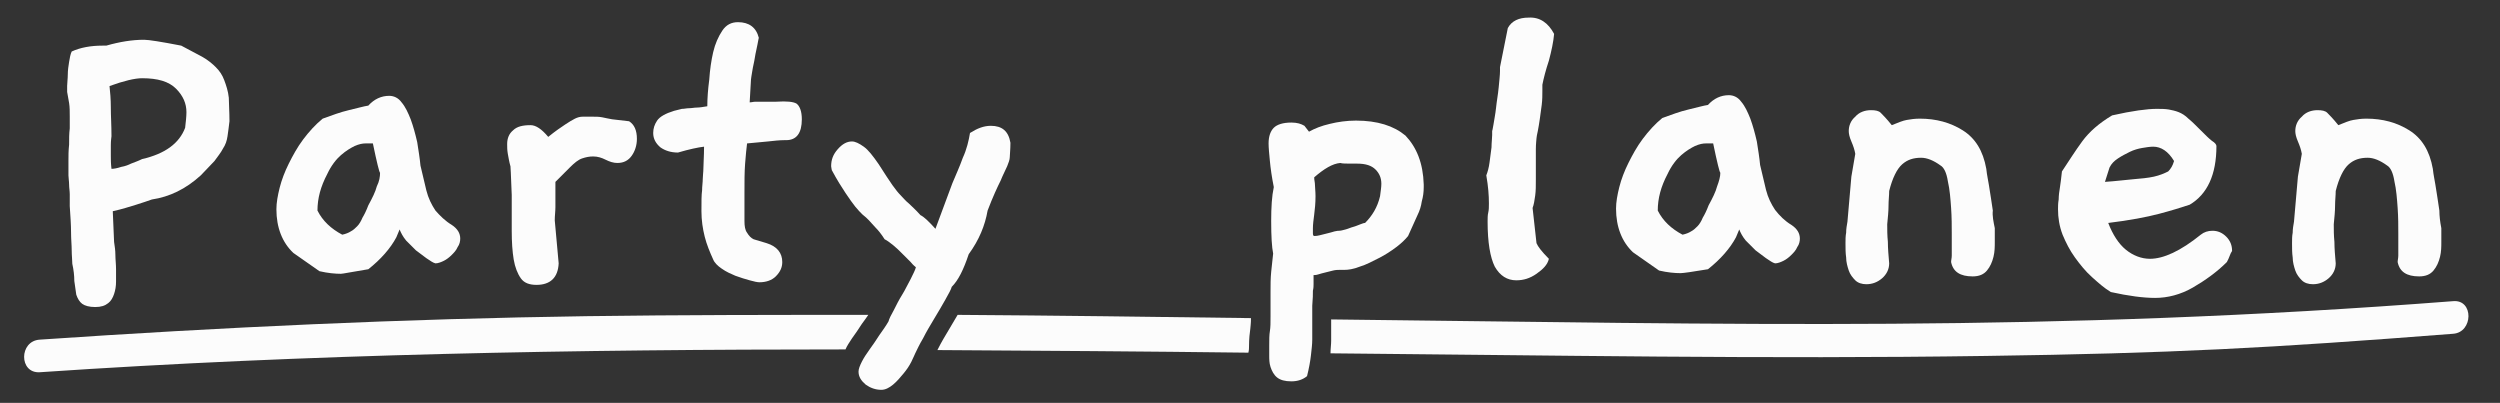 <?xml version="1.0" encoding="utf-8"?>
<!-- Generator: Adobe Illustrator 19.0.0, SVG Export Plug-In . SVG Version: 6.00 Build 0)  -->
<svg version="1.1" id="Ebene_1" xmlns="http://www.w3.org/2000/svg" xmlns:xlink="http://www.w3.org/1999/xlink" x="0px" y="0px"
	 viewBox="0 0 383.5 61.8" style="enable-background:new 0 0 383.5 61.8;" xml:space="preserve">
<rect x="0" y="0" width="383.5" height="61.8" fill="#333333" stroke="none"/>
<style type="text/css">
	.st0{fill:#FCFCFC;}
</style>
<g id="XMLID_59_">
	<path id="XMLID_60_" class="st0" d="M35.2,18.6c-0.1,0.9-0.2,1.6-0.3,2.3c-0.1,0.7-0.3,1.3-0.7,1.9c-0.3,0.6-0.8,1.2-1.3,1.9
		c-0.6,0.6-1.3,1.4-2.1,2.2c-2.3,2.1-4.8,3.3-7.5,3.7c-0.6,0.2-1.4,0.5-2.4,0.8c-1,0.3-2.2,0.7-3.6,1l0.2,4.7c0.1,0.7,0.2,1.3,0.2,2
		c0,0.7,0.1,1.4,0.1,2.2c0,0.6,0,1.2,0,1.9c0,0.7-0.1,1.3-0.3,1.9c-0.2,0.6-0.5,1.1-0.9,1.4c-0.5,0.4-1.1,0.6-2,0.6
		c-0.9,0-1.6-0.2-2-0.5c-0.4-0.3-0.7-0.8-0.9-1.4c-0.1-0.6-0.2-1.3-0.3-2.1c0-0.8-0.1-1.7-0.3-2.6v0.1c0-0.6-0.1-1.4-0.1-2.2
		c0-0.8-0.1-1.7-0.1-2.8c0-1.1-0.1-2.5-0.2-4V31c0-0.3,0-0.7,0-1.2c0-0.5-0.1-1-0.1-1.5c0-0.5-0.1-1-0.1-1.4c0-0.4,0-0.7,0-0.8
		c0-0.3,0-0.8,0-1.5c0-0.7,0-1.5,0.1-2.4c0-0.9,0-1.7,0.1-2.5c0-0.8,0-1.4,0-1.8c0-0.8,0-1.5-0.1-2.1c-0.1-0.6-0.2-1.2-0.3-1.7
		c0-0.1,0-0.4,0-0.9c0-0.5,0.1-1.1,0.1-1.8c0-0.6,0.1-1.3,0.2-1.9c0.1-0.6,0.2-1.2,0.4-1.6c1.3-0.6,2.9-0.9,4.7-0.9h0.6
		c2.1-0.6,4-0.9,5.8-0.9c0.7,0,2.6,0.3,5.7,0.9l3.2,1.7c0.9,0.5,1.6,1.1,2.1,1.6c0.6,0.6,1,1.2,1.3,2c0.3,0.8,0.6,1.7,0.7,2.7
		C35.1,15.8,35.2,17.1,35.2,18.6z M28.4,19.6c0.1-0.9,0.2-1.7,0.2-2.4c0-1.3-0.5-2.5-1.6-3.6c-1.1-1.1-2.8-1.6-5.2-1.6
		c-1.1,0-2.8,0.4-5,1.2c0.1,0.9,0.2,2,0.2,3.3c0,1.3,0.1,2.7,0.1,4.4c0,0.1-0.1,0.6-0.1,1.4c0,0.4,0,0.9,0,1.5c0,0.6,0,1.3,0.1,2.1
		c0.4,0,0.9-0.1,1.5-0.3c0.6-0.1,1.1-0.3,1.5-0.5c0.5-0.2,1.1-0.4,1.7-0.7C25.3,23.6,27.5,22,28.4,19.6z"/>
	<path id="XMLID_63_" class="st0" d="M69.3,34.5c0.9,0.6,1.3,1.3,1.3,2.1c0,0.4-0.1,0.9-0.4,1.3c-0.2,0.5-0.6,0.9-0.9,1.2
		c-0.4,0.4-0.8,0.7-1.2,0.9c-0.4,0.2-0.9,0.4-1.3,0.4c-0.4-0.1-0.8-0.4-1.4-0.8c-0.5-0.4-1.1-0.8-1.6-1.2c-0.5-0.5-1-1-1.5-1.5
		c-0.5-0.6-0.8-1.2-1-1.7l-0.5,1.2c-0.9,1.7-2.4,3.4-4.3,4.9C54,41.7,52.6,42,52.3,42c-0.9,0-2-0.1-3.3-0.4l-4-2.8
		c-1.7-1.6-2.6-3.9-2.6-6.7c0-1,0.2-2.1,0.5-3.3c0.3-1.2,0.8-2.5,1.4-3.7c0.6-1.2,1.3-2.5,2.2-3.7c0.9-1.2,1.9-2.3,3-3.2
		c1.4-0.5,2.7-1,4-1.3s2.3-0.6,3-0.7c0.9-1,2-1.5,3.2-1.5c0.7,0,1.4,0.3,1.9,1c0.6,0.7,1,1.6,1.4,2.6c0.4,1.1,0.7,2.2,1,3.5
		c0.2,1.3,0.4,2.5,0.5,3.6l0.9,3.8c0.3,1.2,0.8,2.2,1.4,3.1C67.5,33.1,68.3,33.9,69.3,34.5z M58.3,26.5c-0.1,0-0.5-1.6-1.1-4.5
		c-0.2,0-0.6,0-1.1,0c-0.5,0-1,0.1-1.7,0.4c-0.6,0.3-1.3,0.7-2.1,1.4c-0.7,0.6-1.5,1.6-2.1,2.9c-1,1.9-1.5,3.7-1.5,5.6
		c0.8,1.6,2.1,2.8,3.8,3.7c0.5-0.1,1-0.3,1.3-0.5c0.4-0.2,0.7-0.5,1-0.8c0.3-0.3,0.6-0.8,0.8-1.3c0.3-0.5,0.6-1.1,0.9-1.9
		c0.6-1.1,1.1-2.1,1.3-2.9C58.2,27.8,58.3,27.1,58.3,26.5z"/>
	<path id="XMLID_66_" class="st0" d="M96.5,18.6c0.8,0.5,1.2,1.4,1.2,2.7c0,1-0.3,1.9-0.8,2.6c-0.5,0.7-1.2,1.1-2.2,1.1
		c-0.6,0-1.2-0.2-1.8-0.5C92.3,24.2,91.7,24,91,24c-0.6,0-1.1,0.1-1.7,0.3c-0.6,0.2-1.2,0.7-1.9,1.4l-2.2,2.2c0,0.3,0,0.7,0,1
		c0,0.3,0,0.7,0,1.1c0,0.6,0,1.2,0,1.8c0,0.6-0.1,1.3-0.1,2l0.6,6.6c-0.1,2.2-1.3,3.3-3.4,3.3c-1.1,0-1.9-0.3-2.4-1
		c-0.5-0.7-0.9-1.7-1.1-2.9c-0.2-1.2-0.3-2.7-0.3-4.4c0-1.7,0-3.5,0-5.5c-0.1-3-0.2-4.5-0.2-4.5v0.1c-0.2-0.7-0.3-1.4-0.4-1.9
		c-0.1-0.6-0.1-1-0.1-1.5c0-0.9,0.3-1.6,0.9-2.1c0.6-0.6,1.5-0.8,2.7-0.8c0.8,0,1.7,0.6,2.7,1.8c1.1-0.9,2-1.5,2.6-1.9
		c0.6-0.4,1.1-0.7,1.5-0.9c0.4-0.2,0.8-0.3,1.2-0.3c0.4,0,0.9,0,1.5,0c0.5,0,1,0,1.5,0.1c0.5,0.1,0.9,0.2,1.5,0.3L96.5,18.6z"/>
	<path id="XMLID_68_" class="st0" d="M122.2,15.9c0.5,0.4,0.8,1.2,0.8,2.4c0,2.1-0.8,3.2-2.4,3.2h-0.3c-0.7,0-1.6,0.1-2.5,0.2
		c-1,0.1-2,0.2-3.2,0.3c-0.1,0.8-0.2,1.8-0.3,3.1c-0.1,1.3-0.1,2.8-0.1,4.6c0,0.1,0,0.3,0,0.4c0,0.1,0,0.3,0,0.5v3.3
		c0,0.8,0.1,1.4,0.4,1.8c0.3,0.5,0.6,0.8,1,1l2,0.6c1.6,0.5,2.4,1.5,2.4,2.9c0,0.8-0.3,1.5-1,2.2c-0.6,0.6-1.5,0.9-2.5,0.9
		c-0.3,0-0.8-0.1-1.5-0.3c-0.7-0.2-1.4-0.4-2.2-0.7c-0.7-0.3-1.4-0.6-2.1-1.1c-0.6-0.4-1.1-0.9-1.3-1.4c-0.5-1.1-1-2.3-1.3-3.5
		c-0.3-1.2-0.5-2.5-0.5-3.9c0-1.5,0-2.5,0.1-3.2c0-0.6,0.1-1.2,0.1-1.7c0-0.5,0.1-1.1,0.1-1.7c0-0.7,0.1-1.8,0.1-3.3
		c-0.9,0.1-2.3,0.4-4,0.9c-1.1,0-2-0.3-2.7-0.8c-0.7-0.6-1.1-1.3-1.1-2.2c0-0.7,0.2-1.3,0.6-1.9c0.4-0.6,1.3-1.1,2.6-1.5
		c0.4-0.1,0.8-0.2,1.2-0.3c0.4,0,0.7-0.1,1.1-0.1c0.4,0,0.8-0.1,1.2-0.1c0.4,0,1-0.1,1.6-0.2c0-1.2,0.1-2.6,0.3-4.1
		c0.1-1.5,0.3-2.9,0.6-4.2c0.3-1.3,0.8-2.4,1.4-3.3c0.6-0.9,1.4-1.3,2.4-1.3c1.7,0,2.8,0.8,3.2,2.4c0,0-0.1,0.4-0.2,1
		c-0.1,0.6-0.3,1.3-0.4,2s-0.3,1.4-0.4,2.1c-0.1,0.7-0.2,1.1-0.2,1.3l-0.2,3.5c0.3,0,0.6-0.1,0.9-0.1c0.3,0,0.6,0,0.9,0h0.6
		c0.3,0,0.6,0,0.9,0c0.3,0,0.6,0,0.8,0C120.7,15.5,121.7,15.6,122.2,15.9z"/>
	<path id="XMLID_70_" class="st0" d="M155,21.9c0,1.1-0.1,1.8-0.1,2.2c0,0.4-0.2,0.9-0.4,1.4c-0.2,0.5-0.6,1.2-1,2.2
		c-0.5,1-1.2,2.5-2,4.6c-0.4,2.3-1.3,4.5-2.9,6.7c-0.8,2.4-1.6,4-2.6,5c-0.1,0.4-0.5,1.1-1,2c-0.5,0.9-1.1,1.9-1.7,2.9
		c-0.6,1-1.2,2-1.7,3c-0.6,1-0.9,1.7-1.2,2.3c-0.1,0.2-0.3,0.7-0.6,1.3c-0.3,0.6-0.7,1.2-1.2,1.8c-0.5,0.6-1,1.2-1.6,1.7
		c-0.6,0.5-1.2,0.8-1.8,0.8c-0.9,0-1.7-0.3-2.4-0.8c-0.7-0.6-1.1-1.2-1.1-2c0-0.4,0.2-0.9,0.5-1.5c0.3-0.6,0.7-1.2,1.2-1.9
		c0.5-0.7,1-1.4,1.5-2.2c0.5-0.7,1-1.4,1.4-2.1c0.1-0.4,0.4-1,0.8-1.7c0.4-0.8,0.8-1.6,1.3-2.4c0.5-0.8,0.9-1.7,1.3-2.4
		c0.4-0.8,0.7-1.4,0.8-1.8c-0.1-0.1-0.4-0.3-0.8-0.8c-0.4-0.4-0.8-0.8-1.3-1.3c-0.5-0.5-0.9-0.9-1.4-1.3c-0.5-0.4-0.9-0.7-1.3-0.9
		c-0.5-0.8-1-1.4-1.4-1.8c-0.4-0.4-0.7-0.8-1-1.1c-0.3-0.3-0.6-0.6-1-0.9c-0.3-0.3-0.7-0.7-1.1-1.2c-0.4-0.5-0.9-1.2-1.5-2.1
		c-0.6-0.9-1.3-2-2.1-3.5c0-0.1-0.1-0.4-0.1-0.6c0-1,0.3-1.8,1-2.6c0.7-0.8,1.4-1.2,2.2-1.2c0.5,0,1.1,0.3,1.8,0.8
		c0.7,0.5,1.4,1.4,2.3,2.7c0.9,1.4,1.6,2.5,2.1,3.2c0.5,0.7,0.9,1.2,1.3,1.6c0.4,0.4,0.7,0.8,1.2,1.2c0.4,0.4,1,0.9,1.8,1.8
		c0.6,0.3,1.3,1,2.3,2.1l2.6-7c0.5-1.2,1.1-2.5,1.6-3.9c0.6-1.3,0.9-2.6,1.1-3.8c1.1-0.7,2.1-1.1,3.2-1.1
		C153.7,19.3,154.7,20.1,155,21.9z"/>
	<path id="XMLID_72_" class="st0" d="M218.4,28.3v0.4c0,0.8-0.1,1.5-0.3,2.2c-0.1,0.7-0.3,1.4-0.7,2.2l-1.4,3.1
		c-0.4,0.5-1,1.1-1.8,1.7c-0.8,0.6-1.7,1.2-2.7,1.7c-1,0.5-1.9,1-2.9,1.3c-1,0.4-1.8,0.5-2.4,0.5h-0.7c-0.2,0-0.6,0-1,0.1
		c-0.4,0.1-0.8,0.2-1.2,0.3c-0.4,0.1-0.8,0.2-1.1,0.3c-0.3,0.1-0.6,0.1-0.7,0.1c0,0.7,0,1.2,0,1.4c0,0.2,0,0.6-0.1,1
		c0,0.5,0,1.2-0.1,2.3c0,1.1,0,2.8,0,5.2c0,0.7-0.1,1.5-0.2,2.4c-0.1,0.9-0.3,2-0.6,3.2c-0.6,0.5-1.4,0.8-2.4,0.8
		c-1,0-1.7-0.2-2.2-0.6c-0.5-0.4-0.8-1-1-1.6c-0.2-0.6-0.2-1.2-0.2-1.8c0-0.6,0-1.1,0-1.5c0-0.9,0-1.6,0.1-2.2
		c0.1-0.6,0.1-1.3,0.1-2.3c0-0.5,0-1.1,0-1.7c0-0.6,0-1.3,0-2c0-1.1,0-2.1,0.1-3.1c0.1-1,0.2-1.9,0.3-2.8c-0.2-1-0.3-2.6-0.3-5
		c0-2.1,0.1-3.8,0.4-5.2c-0.3-1.5-0.5-2.9-0.6-4c-0.1-1.1-0.2-2-0.2-2.7c0-1.1,0.3-1.9,0.8-2.4c0.5-0.5,1.4-0.8,2.7-0.8
		c0.9,0,1.5,0.2,2,0.5l0.7,0.9c0.9-0.5,1.9-0.9,3.2-1.2c1.2-0.3,2.6-0.5,4-0.5c3.3,0,5.8,0.8,7.6,2.3
		C217.3,22.6,218.3,25,218.4,28.3z M211.7,30.1c0.1-0.8,0.2-1.4,0.2-1.9c0-0.9-0.3-1.6-0.9-2.2c-0.6-0.6-1.5-0.9-2.8-0.9h-0.7
		c-1,0-1.6,0-1.9-0.1c-1.2,0.1-2.5,0.9-4,2.2c0,0.1,0,0.4,0.1,0.9c0,0.5,0.1,1.2,0.1,2c0,1.1-0.1,2-0.2,2.8
		c-0.1,0.8-0.2,1.5-0.2,2.1c0,0.2,0,0.5,0,0.8s0.1,0.4,0.2,0.4s0.4,0,0.8-0.1c0.4-0.1,0.8-0.2,1.2-0.3c0.4-0.1,0.8-0.2,1.1-0.3
		c0.4-0.1,0.6-0.1,0.7-0.1c0.3,0,0.6-0.1,1-0.2c0.4-0.1,0.8-0.3,1.2-0.4c0.4-0.1,0.8-0.3,1.1-0.4c0.3-0.1,0.5-0.2,0.7-0.2
		C210.5,33.1,211.3,31.8,211.7,30.1z"/>
	<path id="XMLID_75_" class="st0" d="M238.4,5.2c-0.1,1.2-0.4,2.6-0.8,4.1c-0.5,1.5-0.8,2.7-1,3.7v0.9c0,0.7,0,1.4-0.1,2.2
		c-0.1,0.8-0.2,1.5-0.3,2.2c-0.1,0.7-0.2,1.3-0.3,1.8c-0.1,0.5-0.2,0.9-0.2,1.1c0,0.2-0.1,0.8-0.1,1.7c0,0.9,0,2.1,0,3.7v0.9
		c0,1,0,1.8-0.1,2.5c-0.1,0.7-0.2,1.4-0.4,1.9l0.6,5.4c0.2,0.5,0.8,1.3,1.9,2.4c-0.2,0.9-0.9,1.6-1.9,2.3c-1,0.7-2,1-3.1,1
		c-1.4,0-2.5-0.7-3.3-2.1c-0.7-1.4-1.1-3.7-1.1-6.9c0-0.5,0-1,0.1-1.4c0.1-0.4,0.1-0.9,0.1-1.4c0-1.2-0.1-2.6-0.4-4.3
		c0.2-0.5,0.4-1.2,0.5-2c0.1-0.8,0.2-1.6,0.3-2.3c0-0.7,0.1-1.4,0.1-1.9c0-0.5,0-0.7,0-0.6c0,0,0.1-0.3,0.2-1
		c0.1-0.7,0.3-1.6,0.4-2.6c0.1-1,0.3-2,0.4-3.1c0.1-1.1,0.2-1.9,0.2-2.5v-0.6l1.2-6c0.6-1.1,1.7-1.6,3.2-1.6
		C236.2,2.6,237.5,3.5,238.4,5.2z"/>
	<path id="XMLID_77_" class="st0" d="M274.8,34.5c0.9,0.6,1.3,1.3,1.3,2.1c0,0.4-0.1,0.9-0.4,1.3c-0.2,0.5-0.6,0.9-0.9,1.2
		c-0.4,0.4-0.8,0.7-1.2,0.9c-0.4,0.2-0.9,0.4-1.3,0.4c-0.4-0.1-0.8-0.4-1.4-0.8c-0.5-0.4-1.1-0.8-1.6-1.2c-0.5-0.5-1-1-1.5-1.5
		c-0.5-0.6-0.8-1.2-1-1.7l-0.5,1.2c-0.9,1.7-2.4,3.4-4.3,4.9c-2.4,0.4-3.8,0.6-4.2,0.6c-0.9,0-2-0.1-3.3-0.4l-4-2.8
		c-1.7-1.6-2.6-3.9-2.6-6.7c0-1,0.2-2.1,0.5-3.3c0.3-1.2,0.8-2.5,1.4-3.7c0.6-1.2,1.3-2.5,2.2-3.7c0.9-1.2,1.9-2.3,3-3.2
		c1.4-0.5,2.7-1,4-1.3s2.3-0.6,3-0.7c0.9-1,2-1.5,3.2-1.5c0.7,0,1.4,0.3,1.9,1c0.6,0.7,1,1.6,1.4,2.6c0.4,1.1,0.7,2.2,1,3.5
		c0.2,1.3,0.4,2.5,0.5,3.6l0.9,3.8c0.3,1.2,0.8,2.2,1.4,3.1C273,33.1,273.8,33.9,274.8,34.5z M263.9,26.5c-0.1,0-0.5-1.6-1.1-4.5
		c-0.2,0-0.6,0-1.1,0c-0.5,0-1,0.1-1.7,0.4c-0.6,0.3-1.3,0.7-2.1,1.4c-0.7,0.6-1.5,1.6-2.1,2.9c-1,1.9-1.5,3.7-1.5,5.6
		c0.8,1.6,2.1,2.8,3.8,3.7c0.5-0.1,1-0.3,1.3-0.5c0.4-0.2,0.7-0.5,1-0.8c0.3-0.3,0.6-0.8,0.8-1.3c0.3-0.5,0.6-1.1,0.9-1.9
		c0.6-1.1,1.1-2.1,1.3-2.9C263.7,27.8,263.9,27.1,263.9,26.5z"/>
	<path id="XMLID_80_" class="st0" d="M306,35v0.6c0,0.3,0,0.8,0,1.5c0,0.7,0,1.5-0.2,2.3c-0.2,0.8-0.5,1.5-1,2.1
		c-0.5,0.6-1.2,0.9-2.2,0.9c-1.9,0-3-0.7-3.3-2.2c0-0.3,0.1-0.6,0.1-1s0-0.8,0-1.2c0-0.2,0-0.9,0-2.1s0-2.6-0.1-4s-0.2-2.8-0.5-4.1
		c-0.2-1.3-0.6-2.1-1.1-2.4c-1.1-0.8-2.1-1.2-3-1.2c-1.2,0-2.1,0.3-2.9,1c-0.8,0.7-1.5,2.1-2,4.1c0,0.7-0.1,1.4-0.1,2.3
		c0,0.8-0.1,1.8-0.2,2.8c0,0.8,0,1.7,0.1,2.7c0,1,0.1,2.1,0.2,3.3c0,0.9-0.4,1.7-1.1,2.3s-1.5,0.9-2.4,0.9c-0.7,0-1.3-0.2-1.7-0.6
		c-0.4-0.4-0.8-0.9-1-1.5c-0.2-0.6-0.4-1.3-0.4-2c-0.1-0.7-0.1-1.4-0.1-2.2c0-0.5,0-1.1,0.1-1.6c0-0.6,0.1-1.1,0.2-1.7l0.6-6.9
		l0.6-3.5c-0.1-0.6-0.3-1.2-0.6-1.9c-0.3-0.7-0.4-1.2-0.4-1.6c0-0.8,0.3-1.6,1-2.2c0.6-0.7,1.5-1,2.4-1c0.7,0,1.2,0.1,1.5,0.4
		c0.3,0.3,0.9,0.9,1.7,1.9c1-0.4,1.7-0.7,2.3-0.8c0.6-0.1,1.2-0.2,2-0.2c2.5,0,4.7,0.6,6.6,1.8c1.9,1.2,3.1,3.1,3.6,5.9
		c0.1,1,0.3,1.8,0.4,2.5c0.1,0.7,0.2,1.3,0.3,1.9c0.1,0.6,0.2,1.3,0.3,2C305.6,33.1,305.8,34,306,35z"/>
	<path id="XMLID_82_" class="st0" d="M341.6,40.2c-1.5,1.5-3.3,2.8-5.2,3.9c-1.9,1.1-3.9,1.6-5.8,1.6c-1.8,0-4.1-0.3-6.8-0.9
		c-1-0.6-1.9-1.4-2.9-2.3c-1-0.9-1.8-1.9-2.6-3c-0.8-1.1-1.4-2.3-1.9-3.5c-0.5-1.3-0.7-2.6-0.7-3.9c0-0.4,0-0.9,0.1-1.5
		c0-0.6,0.1-1.3,0.2-1.9c0.1-0.6,0.2-1.5,0.3-2.4c1-1.5,2-3.1,3.1-4.6c1.1-1.5,2.6-2.8,4.6-4c3.1-0.7,5.4-1,6.8-1
		c0.7,0,1.3,0,1.9,0.1c0.5,0.1,1,0.2,1.5,0.4s1,0.5,1.5,1c0.5,0.4,1.1,1,1.8,1.7c0.8,0.8,1.4,1.4,1.8,1.7c0.5,0.3,0.7,0.6,0.7,0.8
		c0,4.4-1.4,7.4-4.1,9c-1.2,0.4-2.8,0.9-4.7,1.4c-1.9,0.5-4.5,1-7.8,1.4c0.7,1.8,1.6,3.2,2.7,4.1c1.1,0.9,2.4,1.4,3.7,1.4
		c2.1,0,4.7-1.2,7.8-3.7c0.5-0.4,1.1-0.6,1.8-0.6c0.8,0,1.5,0.3,2.1,0.9c0.6,0.6,0.9,1.3,0.9,2.2C342.1,38.9,342,39.5,341.6,40.2z
		 M333.5,24.7c-0.9-1.5-2-2.2-3.2-2.2c-0.5,0-1.1,0.1-1.7,0.2c-0.6,0.1-1.3,0.3-1.9,0.6c-0.6,0.3-1.2,0.6-1.8,1
		c-0.6,0.4-1,0.8-1.3,1.4l-0.7,2.2c1.6-0.1,3.1-0.3,4.3-0.4c1.2-0.1,2.3-0.2,3.2-0.4c0.9-0.2,1.6-0.5,2.2-0.8
		C333,25.9,333.3,25.4,333.5,24.7z"/>
	<path id="XMLID_85_" class="st0" d="M374.5,35v0.6c0,0.3,0,0.8,0,1.5c0,0.7,0,1.5-0.2,2.3c-0.2,0.8-0.5,1.5-1,2.1
		c-0.5,0.6-1.2,0.9-2.2,0.9c-1.9,0-3-0.7-3.3-2.2c0-0.3,0.1-0.6,0.1-1s0-0.8,0-1.2c0-0.2,0-0.9,0-2.1s0-2.6-0.1-4s-0.2-2.8-0.5-4.1
		c-0.2-1.3-0.6-2.1-1.1-2.4c-1.1-0.8-2.1-1.2-3-1.2c-1.2,0-2.1,0.3-2.9,1c-0.8,0.7-1.5,2.1-2,4.1c0,0.7-0.1,1.4-0.1,2.3
		c0,0.8-0.1,1.8-0.2,2.8c0,0.8,0,1.7,0.1,2.7c0,1,0.1,2.1,0.2,3.3c0,0.9-0.4,1.7-1.1,2.3s-1.5,0.9-2.4,0.9c-0.7,0-1.3-0.2-1.7-0.6
		c-0.4-0.4-0.8-0.9-1-1.5c-0.2-0.6-0.4-1.3-0.4-2c-0.1-0.7-0.1-1.4-0.1-2.2c0-0.5,0-1.1,0.1-1.6c0-0.6,0.1-1.1,0.2-1.7l0.6-6.9
		l0.6-3.5c-0.1-0.6-0.3-1.2-0.6-1.9c-0.3-0.7-0.4-1.2-0.4-1.6c0-0.8,0.3-1.6,1-2.2c0.6-0.7,1.5-1,2.4-1c0.7,0,1.2,0.1,1.5,0.4
		c0.3,0.3,0.9,0.9,1.7,1.9c1-0.4,1.7-0.7,2.3-0.8c0.6-0.1,1.2-0.2,2-0.2c2.5,0,4.7,0.6,6.6,1.8c1.9,1.2,3.1,3.1,3.6,5.9
		c0.1,1,0.3,1.8,0.4,2.5c0.1,0.7,0.2,1.3,0.3,1.9c0.1,0.6,0.2,1.3,0.3,2C374.2,33.1,374.3,34,374.5,35z"/>
</g>
<g id="XMLID_2_">
	<path id="XMLID_4_" class="st0" d="M130.7,51.9c0.5-0.7,1-1.4,1.5-2.2c0.4-0.5,0.7-1,1-1.4c-14.4,0-28.8,0-43.2,0.2
		c-28,0.4-56,1.7-83.9,3.6c-3.2,0.2-3.2,5.2,0,5c41.2-2.8,82.4-3.5,123.6-3.5C129.9,53.1,130.3,52.5,130.7,51.9z"/>
	<g id="XMLID_5_">
		<path id="XMLID_6_" class="st0" d="M191.6,53.1c0-1.1,0.1-2,0.2-2.7c0-0.2,0.1-0.7,0.1-1.6c-15-0.2-30-0.4-45-0.5l-1.3,2.2
			c-0.6,1-1.2,2-1.7,3c0,0.1-0.1,0.1-0.1,0.2c15.9,0.1,31.8,0.2,47.7,0.4C191.6,53.7,191.6,53.4,191.6,53.1z"/>
		<path id="XMLID_8_" class="st0" d="M376.3,46.2c-62.1,4.8-109.9,3.5-172.1,2.8c0,0.9,0,2,0,3.3c0,0.6-0.1,1.2-0.1,1.9
			c33.9,0.3,66.7,0.9,100.6,0.4c28.4-0.4,43.4-1.2,71.6-3.4C379.4,51,379.5,45.9,376.3,46.2z"/>
	</g>
</g>
</svg>
